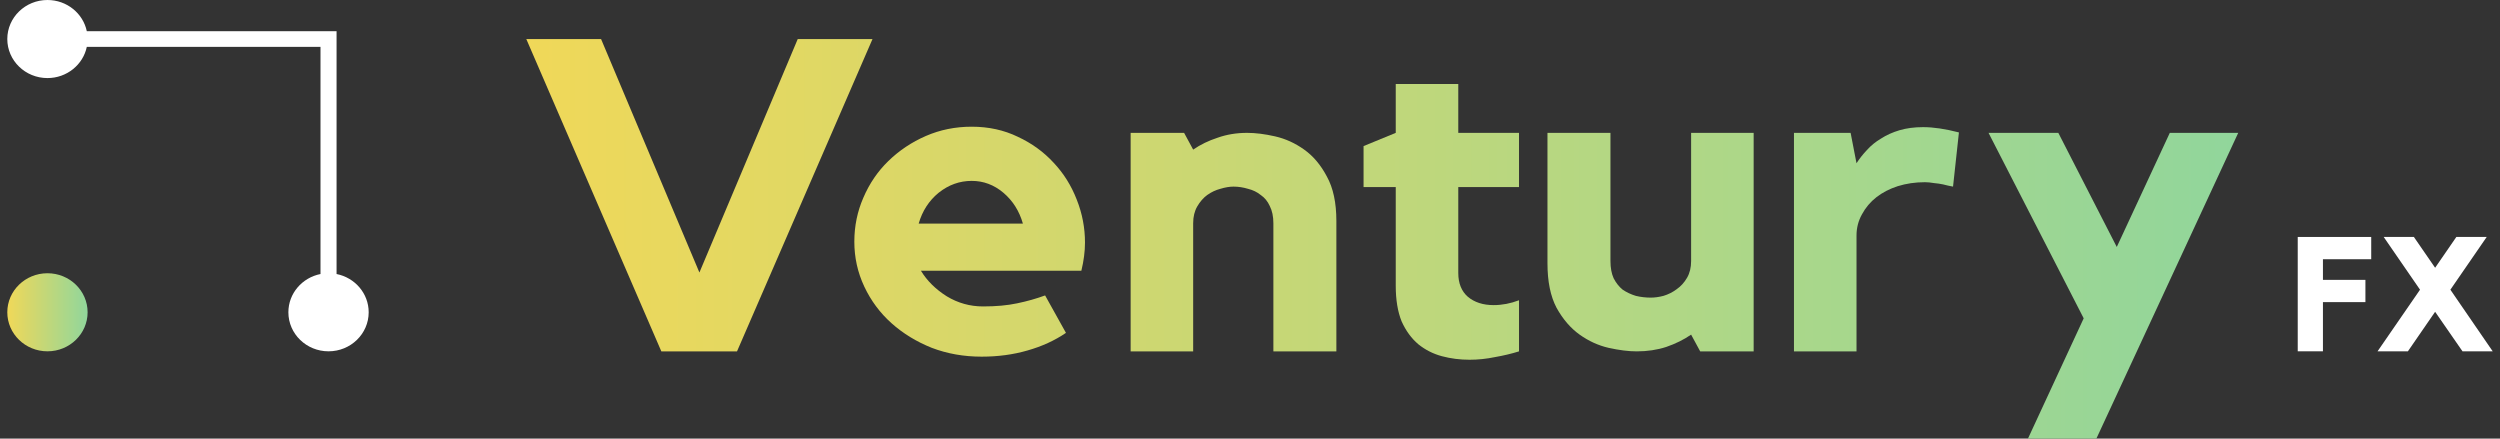 <svg width="228" height="40" viewBox="0 0 228 40" fill="none" xmlns="http://www.w3.org/2000/svg">
<rect x="0" y="0" width="228" height="40" fill="#333333" stroke="none"/>
<g clip-path="url(#clip0_143_1949)">
<path d="M72.754 3.56H79.573L67.216 32.045H60.314L47.998 3.56H54.817L63.786 24.853L72.754 3.56Z" fill="url(#paint0_linear_143_1949)"/>
<path d="M88.619 11.555C90.162 11.555 91.567 11.863 92.834 12.479C94.102 13.068 95.19 13.858 96.099 14.849C97.008 15.813 97.711 16.939 98.207 18.224C98.703 19.483 98.951 20.782 98.951 22.121C98.951 22.925 98.841 23.782 98.62 24.693H83.99C84.541 25.603 85.326 26.38 86.346 27.023C87.365 27.639 88.467 27.947 89.652 27.947C90.837 27.947 91.87 27.853 92.751 27.666C93.661 27.478 94.515 27.237 95.314 26.943L97.215 30.358C96.195 31.054 95.025 31.59 93.702 31.965C92.407 32.34 91.016 32.527 89.528 32.527C87.902 32.527 86.387 32.259 84.982 31.724C83.576 31.161 82.35 30.411 81.303 29.474C80.256 28.536 79.43 27.425 78.824 26.139C78.218 24.853 77.915 23.487 77.915 22.041C77.915 20.621 78.19 19.282 78.741 18.023C79.292 16.738 80.05 15.626 81.014 14.689C82.006 13.724 83.149 12.961 84.444 12.399C85.739 11.836 87.131 11.555 88.619 11.555ZM93.289 20.394C92.958 19.242 92.366 18.305 91.512 17.581C90.657 16.858 89.693 16.497 88.619 16.497C87.516 16.497 86.511 16.858 85.602 17.581C84.72 18.305 84.114 19.242 83.783 20.394H93.289Z" fill="url(#paint1_linear_143_1949)"/>
<path d="M113.735 12.117C114.507 12.117 115.361 12.224 116.297 12.439C117.234 12.653 118.116 13.055 118.942 13.644C119.769 14.233 120.458 15.05 121.009 16.095C121.588 17.139 121.877 18.492 121.877 20.153V32.045H116.132V20.354C116.132 19.738 116.022 19.215 115.802 18.787C115.609 18.358 115.333 18.023 114.975 17.782C114.644 17.514 114.259 17.327 113.818 17.22C113.377 17.086 112.936 17.019 112.495 17.019C112.137 17.019 111.738 17.086 111.297 17.22C110.883 17.327 110.484 17.514 110.098 17.782C109.74 18.05 109.437 18.398 109.189 18.827C108.941 19.255 108.817 19.764 108.817 20.354V32.045H103.114V12.117H107.99L108.817 13.644C109.478 13.189 110.222 12.827 111.049 12.559C111.875 12.265 112.771 12.117 113.735 12.117Z" fill="url(#paint2_linear_143_1949)"/>
<path d="M132.995 24.893C132.995 25.831 133.284 26.554 133.863 27.063C134.469 27.572 135.254 27.826 136.218 27.826C136.99 27.826 137.761 27.679 138.533 27.384V32.045C137.844 32.259 137.114 32.433 136.342 32.567C135.571 32.728 134.8 32.808 134.028 32.808C133.146 32.808 132.306 32.701 131.507 32.487C130.708 32.273 129.992 31.911 129.358 31.402C128.724 30.866 128.215 30.17 127.829 29.313C127.471 28.429 127.292 27.344 127.292 26.059V17.059H124.357V13.323L127.292 12.117V7.658H132.995V12.117H138.533V17.059H132.995V24.893Z" fill="url(#paint3_linear_143_1949)"/>
<path d="M154.23 12.117H159.933V32.045H155.057L154.23 30.518C153.569 30.974 152.811 31.349 151.957 31.643C151.13 31.911 150.235 32.045 149.271 32.045C148.527 32.045 147.673 31.938 146.708 31.724C145.771 31.509 144.89 31.108 144.063 30.518C143.237 29.929 142.534 29.112 141.955 28.067C141.404 27.023 141.129 25.67 141.129 24.01V12.117H146.874V23.809C146.874 24.425 146.97 24.947 147.163 25.376C147.383 25.804 147.659 26.152 147.989 26.42C148.348 26.661 148.747 26.849 149.188 26.983C149.629 27.09 150.083 27.143 150.552 27.143C150.91 27.143 151.296 27.09 151.709 26.983C152.15 26.849 152.549 26.648 152.908 26.38C153.293 26.112 153.61 25.764 153.858 25.335C154.106 24.907 154.23 24.398 154.23 23.809V12.117Z" fill="url(#paint4_linear_143_1949)"/>
<path d="M169.314 14.889C169.589 14.461 169.906 14.059 170.264 13.684C170.622 13.282 171.049 12.934 171.545 12.64C172.041 12.318 172.606 12.064 173.24 11.876C173.874 11.689 174.59 11.595 175.389 11.595C176.326 11.595 177.414 11.756 178.654 12.077L178.117 17.019C177.814 16.965 177.511 16.898 177.207 16.818C176.959 16.764 176.684 16.724 176.381 16.697C176.078 16.644 175.802 16.617 175.554 16.617C174.673 16.617 173.846 16.738 173.075 16.979C172.331 17.22 171.683 17.555 171.132 17.983C170.581 18.412 170.14 18.934 169.81 19.55C169.479 20.139 169.314 20.782 169.314 21.479V32.045H163.61V12.117H168.776L169.314 14.889Z" fill="url(#paint5_linear_143_1949)"/>
<path d="M197.886 12.117H204.126L191.19 40H184.95L190.033 29.032L181.354 12.117H187.719L193.05 22.523L197.886 12.117Z" fill="url(#paint6_linear_143_1949)"/>
<path d="M209.553 21.611H216.255V23.641H211.852V25.524H215.726V27.553H211.852V32.039H209.553V21.611Z" fill="white"/>
<path d="M223.475 26.421L227.333 32.039H224.579L222.083 28.436L219.601 32.039H216.833L220.706 26.421L217.393 21.611H220.146L222.083 24.421L224.019 21.611H226.788L223.475 26.421Z" fill="white"/>
<path d="M7.99 28.48C7.99 30.446 6.351 32.04 4.328 32.04C2.306 32.04 0.666 30.446 0.666 28.48C0.666 26.514 2.306 24.92 4.328 24.92C6.351 24.92 7.99 26.514 7.99 28.48Z" fill="url(#paint7_linear_143_1949)"/>
<path d="M4.328 7.12C6.1 7.12 7.578 5.897 7.917 4.272H29.23V24.991C27.558 25.321 26.3 26.758 26.3 28.48C26.3 30.446 27.94 32.04 29.962 32.04C31.985 32.04 33.624 30.446 33.624 28.48C33.624 26.758 32.366 25.321 30.695 24.991V2.848H7.917C7.578 1.223 6.1 0 4.328 0C2.306 0 0.666 1.594 0.666 3.56C0.666 5.526 2.306 7.12 4.328 7.12Z" fill="white"/>
</g>
<defs>
<linearGradient id="paint0_linear_143_1949" x1="23.185" y1="40" x2="233.54" y2="40" gradientUnits="userSpaceOnUse">
<stop stop-color="#FFD84E"/>
<stop offset="1" stop-color="#7FD6A8"/>
</linearGradient>
<linearGradient id="paint1_linear_143_1949" x1="23.185" y1="40" x2="233.54" y2="40" gradientUnits="userSpaceOnUse">
<stop stop-color="#FFD84E"/>
<stop offset="1" stop-color="#7FD6A8"/>
</linearGradient>
<linearGradient id="paint2_linear_143_1949" x1="23.185" y1="40" x2="233.54" y2="40" gradientUnits="userSpaceOnUse">
<stop stop-color="#FFD84E"/>
<stop offset="1" stop-color="#7FD6A8"/>
</linearGradient>
<linearGradient id="paint3_linear_143_1949" x1="23.185" y1="40" x2="233.54" y2="40" gradientUnits="userSpaceOnUse">
<stop stop-color="#FFD84E"/>
<stop offset="1" stop-color="#7FD6A8"/>
</linearGradient>
<linearGradient id="paint4_linear_143_1949" x1="23.185" y1="40" x2="233.54" y2="40" gradientUnits="userSpaceOnUse">
<stop stop-color="#FFD84E"/>
<stop offset="1" stop-color="#7FD6A8"/>
</linearGradient>
<linearGradient id="paint5_linear_143_1949" x1="23.185" y1="40" x2="233.54" y2="40" gradientUnits="userSpaceOnUse">
<stop stop-color="#FFD84E"/>
<stop offset="1" stop-color="#7FD6A8"/>
</linearGradient>
<linearGradient id="paint6_linear_143_1949" x1="23.185" y1="40" x2="233.54" y2="40" gradientUnits="userSpaceOnUse">
<stop stop-color="#FFD84E"/>
<stop offset="1" stop-color="#7FD6A8"/>
</linearGradient>
<linearGradient id="paint7_linear_143_1949" x1="-0.498" y1="32.04" x2="9.37" y2="32.04" gradientUnits="userSpaceOnUse">
<stop stop-color="#FFD84E"/>
<stop offset="1" stop-color="#7FD6A8"/>
</linearGradient>
<clipPath id="clip0_143_1949">
<rect width="226.667" height="40" fill="white" transform="translate(0.666)"/>
</clipPath>
</defs>
</svg>
